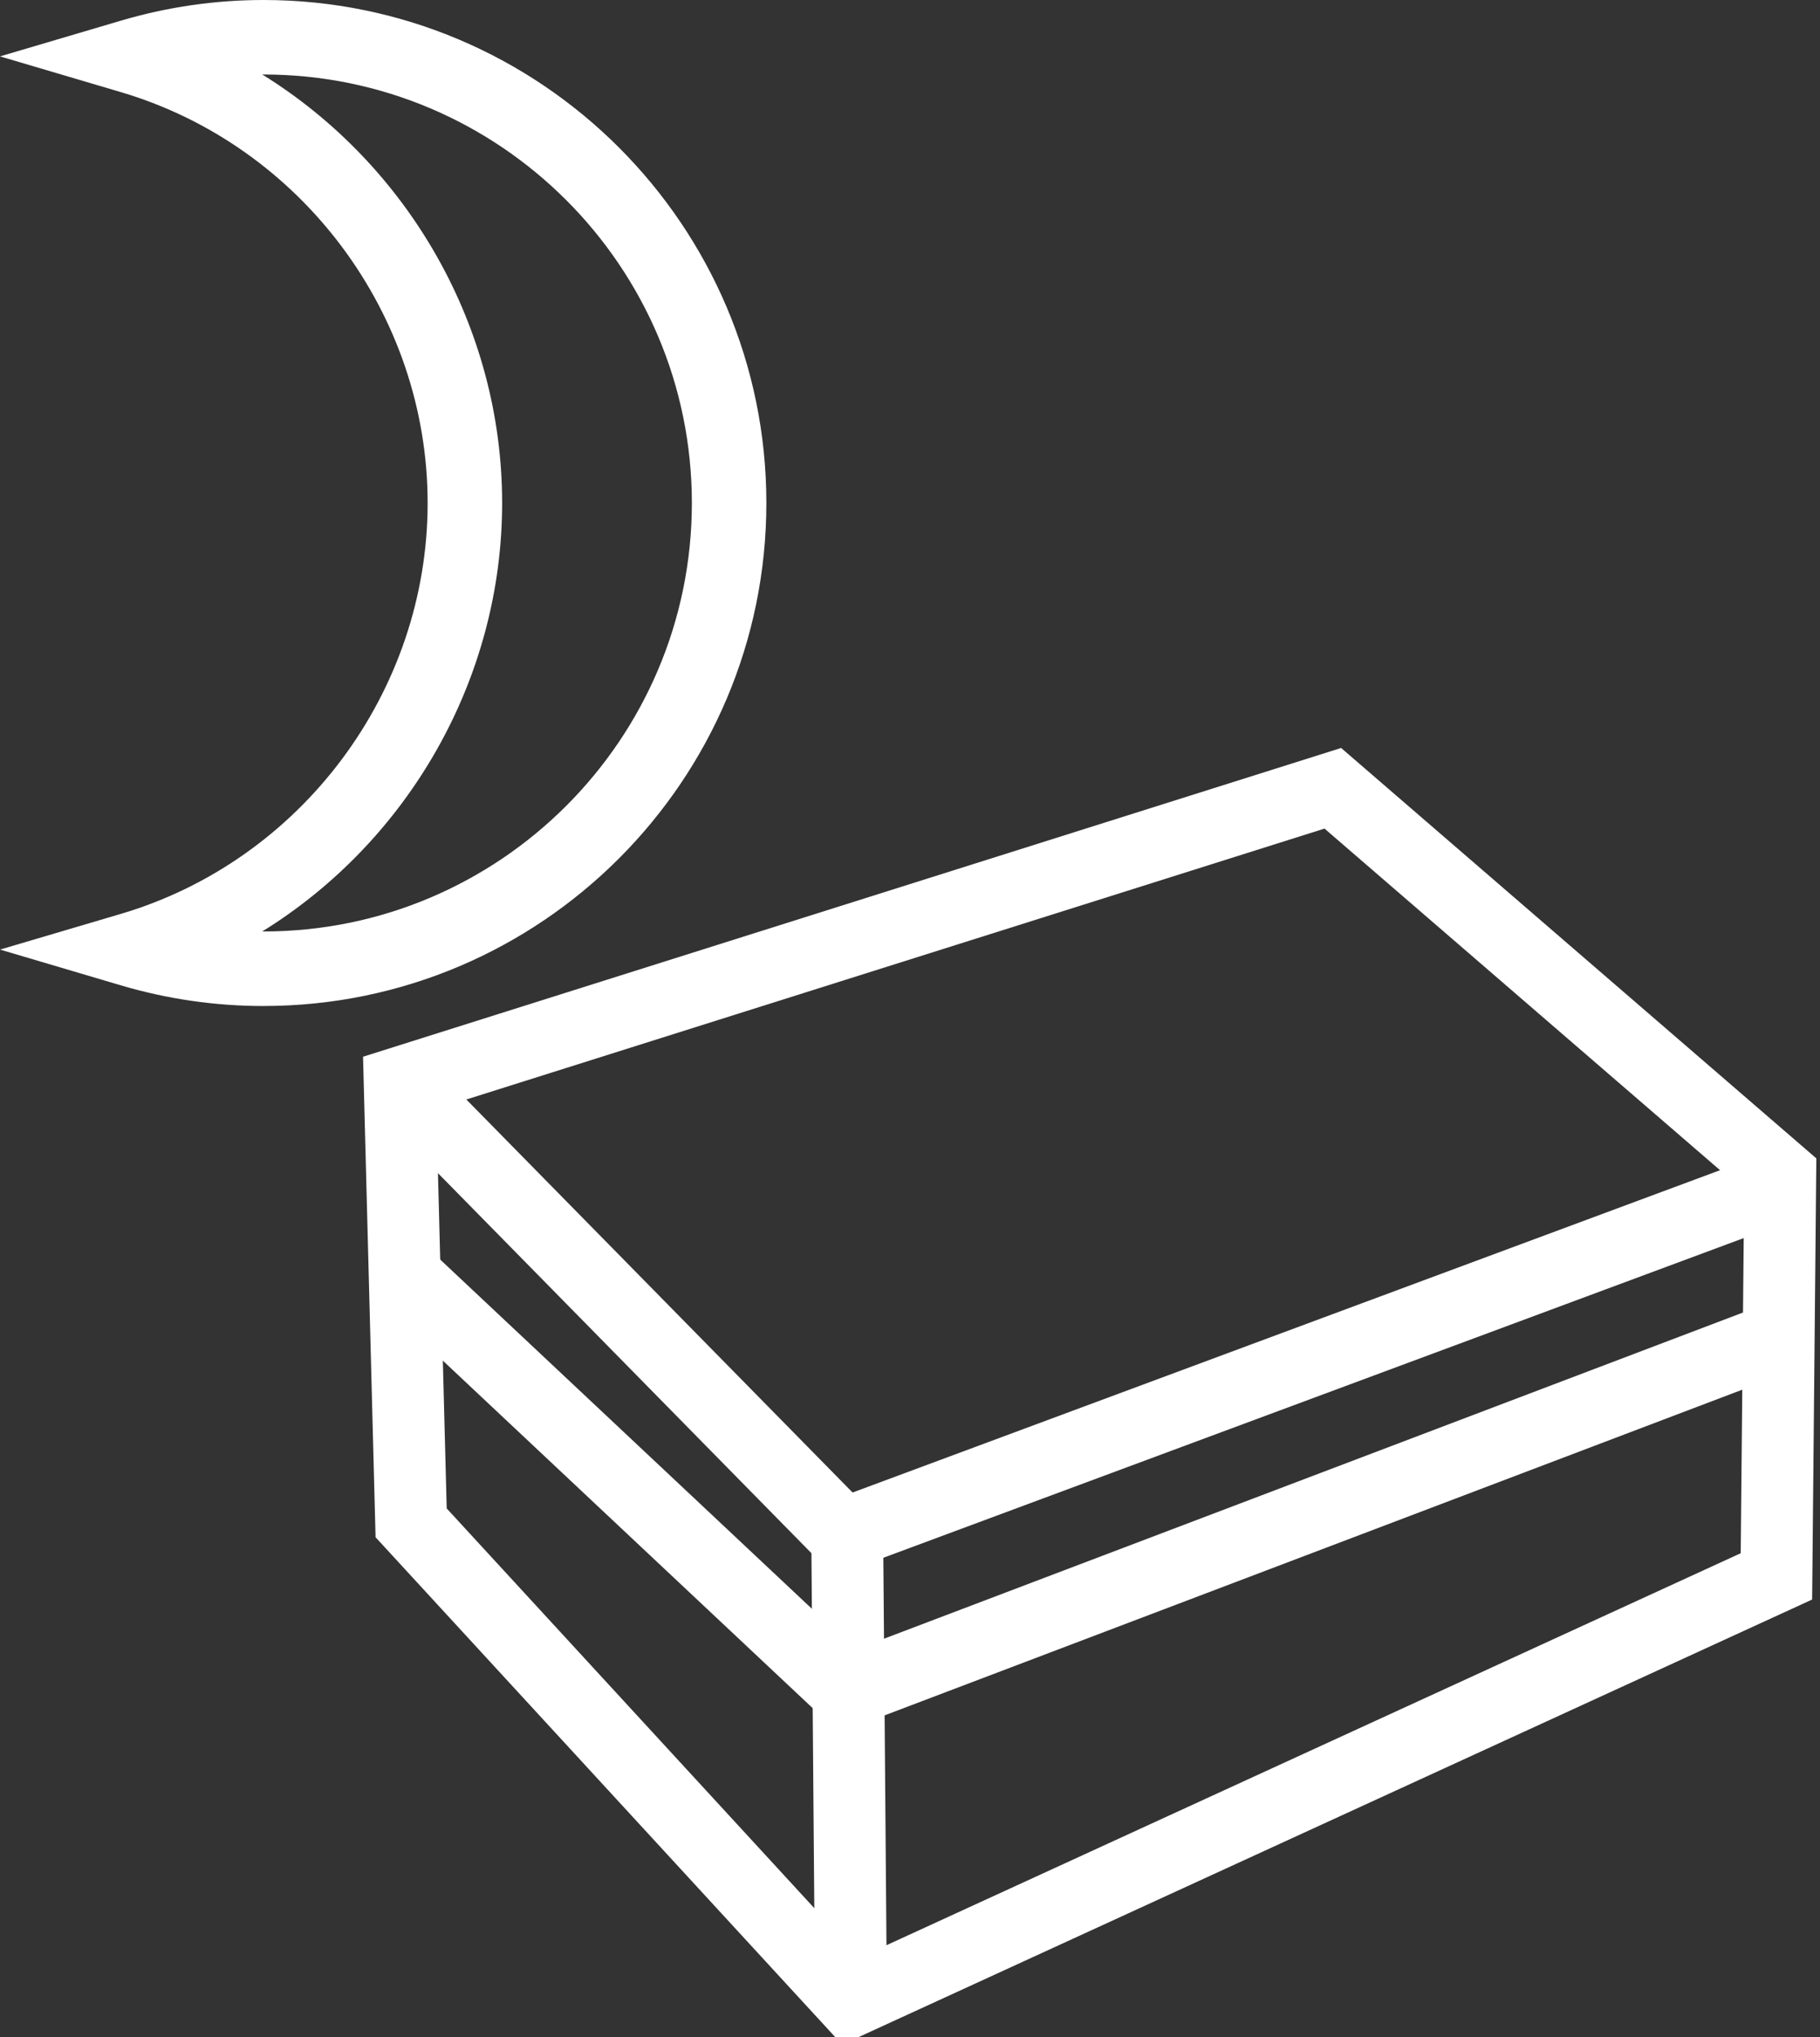 <?xml version="1.0" encoding="UTF-8" standalone="no"?>
<!-- Created with Inkscape (http://www.inkscape.org/) -->

<svg
   xmlns:dc="http://purl.org/dc/elements/1.1/"
   xmlns:cc="http://creativecommons.org/ns#"
   xmlns:rdf="http://www.w3.org/1999/02/22-rdf-syntax-ns#"
   xmlns:svg="http://www.w3.org/2000/svg"
   xmlns="http://www.w3.org/2000/svg"
   xmlns:sodipodi="http://sodipodi.sourceforge.net/DTD/sodipodi-0.dtd"
   xmlns:inkscape="http://www.inkscape.org/namespaces/inkscape"
   id="svg2"
   version="1.1"
   inkscape:version="0.47 r22583"
   width="63.321"
   height="70.844"
   sodipodi:docname="nightcache.svg">
  <rect width="100%" height="100%" fill="#333333" stroke="none"/>
  <defs
     id="defs6">
    <inkscape:perspective
       sodipodi:type="inkscape:persp3d"
       inkscape:vp_x="0 : 0.5 : 1"
       inkscape:vp_y="0 : 1000 : 0"
       inkscape:vp_z="1 : 0.5 : 1"
       inkscape:persp3d-origin="0.5 : 0.33333333 : 1"
       id="perspective10" />
    <inkscape:perspective
       id="perspective3711"
       inkscape:persp3d-origin="37.2715 : 33.333333 : 1"
       inkscape:vp_z="74.542999 : 50 : 1"
       inkscape:vp_y="0 : 1000 : 0"
       inkscape:vp_x="0 : 50 : 1"
       sodipodi:type="inkscape:persp3d" />
    <inkscape:perspective
       id="perspective3744"
       inkscape:persp3d-origin="0.5 : 0.33333333 : 1"
       inkscape:vp_z="1 : 0.5 : 1"
       inkscape:vp_y="0 : 1000 : 0"
       inkscape:vp_x="0 : 0.5 : 1"
       sodipodi:type="inkscape:persp3d" />
    <inkscape:perspective
       id="perspective3759"
       inkscape:persp3d-origin="38.1035 : 33.333333 : 1"
       inkscape:vp_z="76.207001 : 50 : 1"
       inkscape:vp_y="0 : 1000 : 0"
       inkscape:vp_x="0 : 50 : 1"
       sodipodi:type="inkscape:persp3d" />
  </defs>
  <sodipodi:namedview
     pagecolor="#009674"
     bordercolor="#666666"
     borderopacity="1"
     objecttolerance="10"
     gridtolerance="10"
     guidetolerance="10"
     inkscape:pageopacity="1"
     inkscape:pageshadow="2"
     inkscape:window-width="1280"
     inkscape:window-height="749"
     id="namedview4"
     showgrid="false"
     inkscape:zoom="3.6694845"
     inkscape:cx="42.161139"
     inkscape:cy="39.941451"
     inkscape:window-x="0"
     inkscape:window-y="24"
     inkscape:window-maximized="1"
     inkscape:current-layer="svg2"
     showguides="true"
     inkscape:guide-bbox="true" />
  <g
     id="g3696"
     transform="translate(7.119,25.419)"
     style="stroke-width:2.5;stroke-miterlimit:4;stroke-dasharray:none;fill:none;stroke:#ffffff;stroke-opacity:1">
    <path
       sodipodi:nodetypes="ccccccc"
       id="path2854"
       d="M 6.786,12.241 7.185,27.543 22.486,44.175 54.686,29.405 54.819,15.435 39.252,1.996 6.786,12.241 z"
       style="fill:none;stroke:#ffffff;stroke-width:2.5;stroke-linecap:butt;stroke-linejoin:miter;stroke-miterlimit:4;stroke-opacity:1;stroke-dasharray:none" />
    <path
       sodipodi:nodetypes="ccc"
       id="path2860"
       d="M 6.653,12.108 22.22,27.942 54.819,15.834"
       style="fill:none;stroke:#ffffff;stroke-width:2.5;stroke-linecap:butt;stroke-linejoin:miter;stroke-miterlimit:4;stroke-opacity:1;stroke-dasharray:none" />
    <path
       sodipodi:nodetypes="cc"
       id="path2862"
       d="M 22.486,43.909 22.353,27.41"
       style="fill:none;stroke:#ffffff;stroke-width:2.5;stroke-linecap:butt;stroke-linejoin:miter;stroke-miterlimit:4;stroke-opacity:1;stroke-dasharray:none" />
    <path
       id="path2864"
       d="M 7.052,19.027 22.353,33.397 54.952,21.023"
       style="fill:none;stroke:#ffffff;stroke-width:2.5;stroke-linecap:butt;stroke-linejoin:miter;stroke-miterlimit:4;stroke-opacity:1;stroke-dasharray:none" />
  </g>
  <path
     id="path3751"
     d="m 9.169,34.987 c 9.646,0 17.494,-7.848 17.494,-17.494 C 26.663,7.848 18.815,0 9.169,0 7.489,0 5.819,0.242 4.205,0.719 L 0,1.961 4.205,3.204 C 10.489,5.061 14.878,10.937 14.878,17.494 c 0,6.556 -4.389,12.432 -10.672,14.289 l -4.204,1.242 4.203,1.244 c 1.614,0.477 3.284,0.719 4.964,0.719 l 0,0 z m 0,-32.396 c 8.217,0 14.902,6.685 14.902,14.902 0,8.217 -6.685,14.902 -14.902,14.902 -0.015,0 -0.03,0 -0.045,0 5.069,-3.134 8.346,-8.764 8.346,-14.902 0,-6.137 -3.277,-11.767 -8.345,-14.902 0.015,0 0.03,0 0.045,0 l 0,0 z"
     style="fill:#ffffff" />
</svg>

